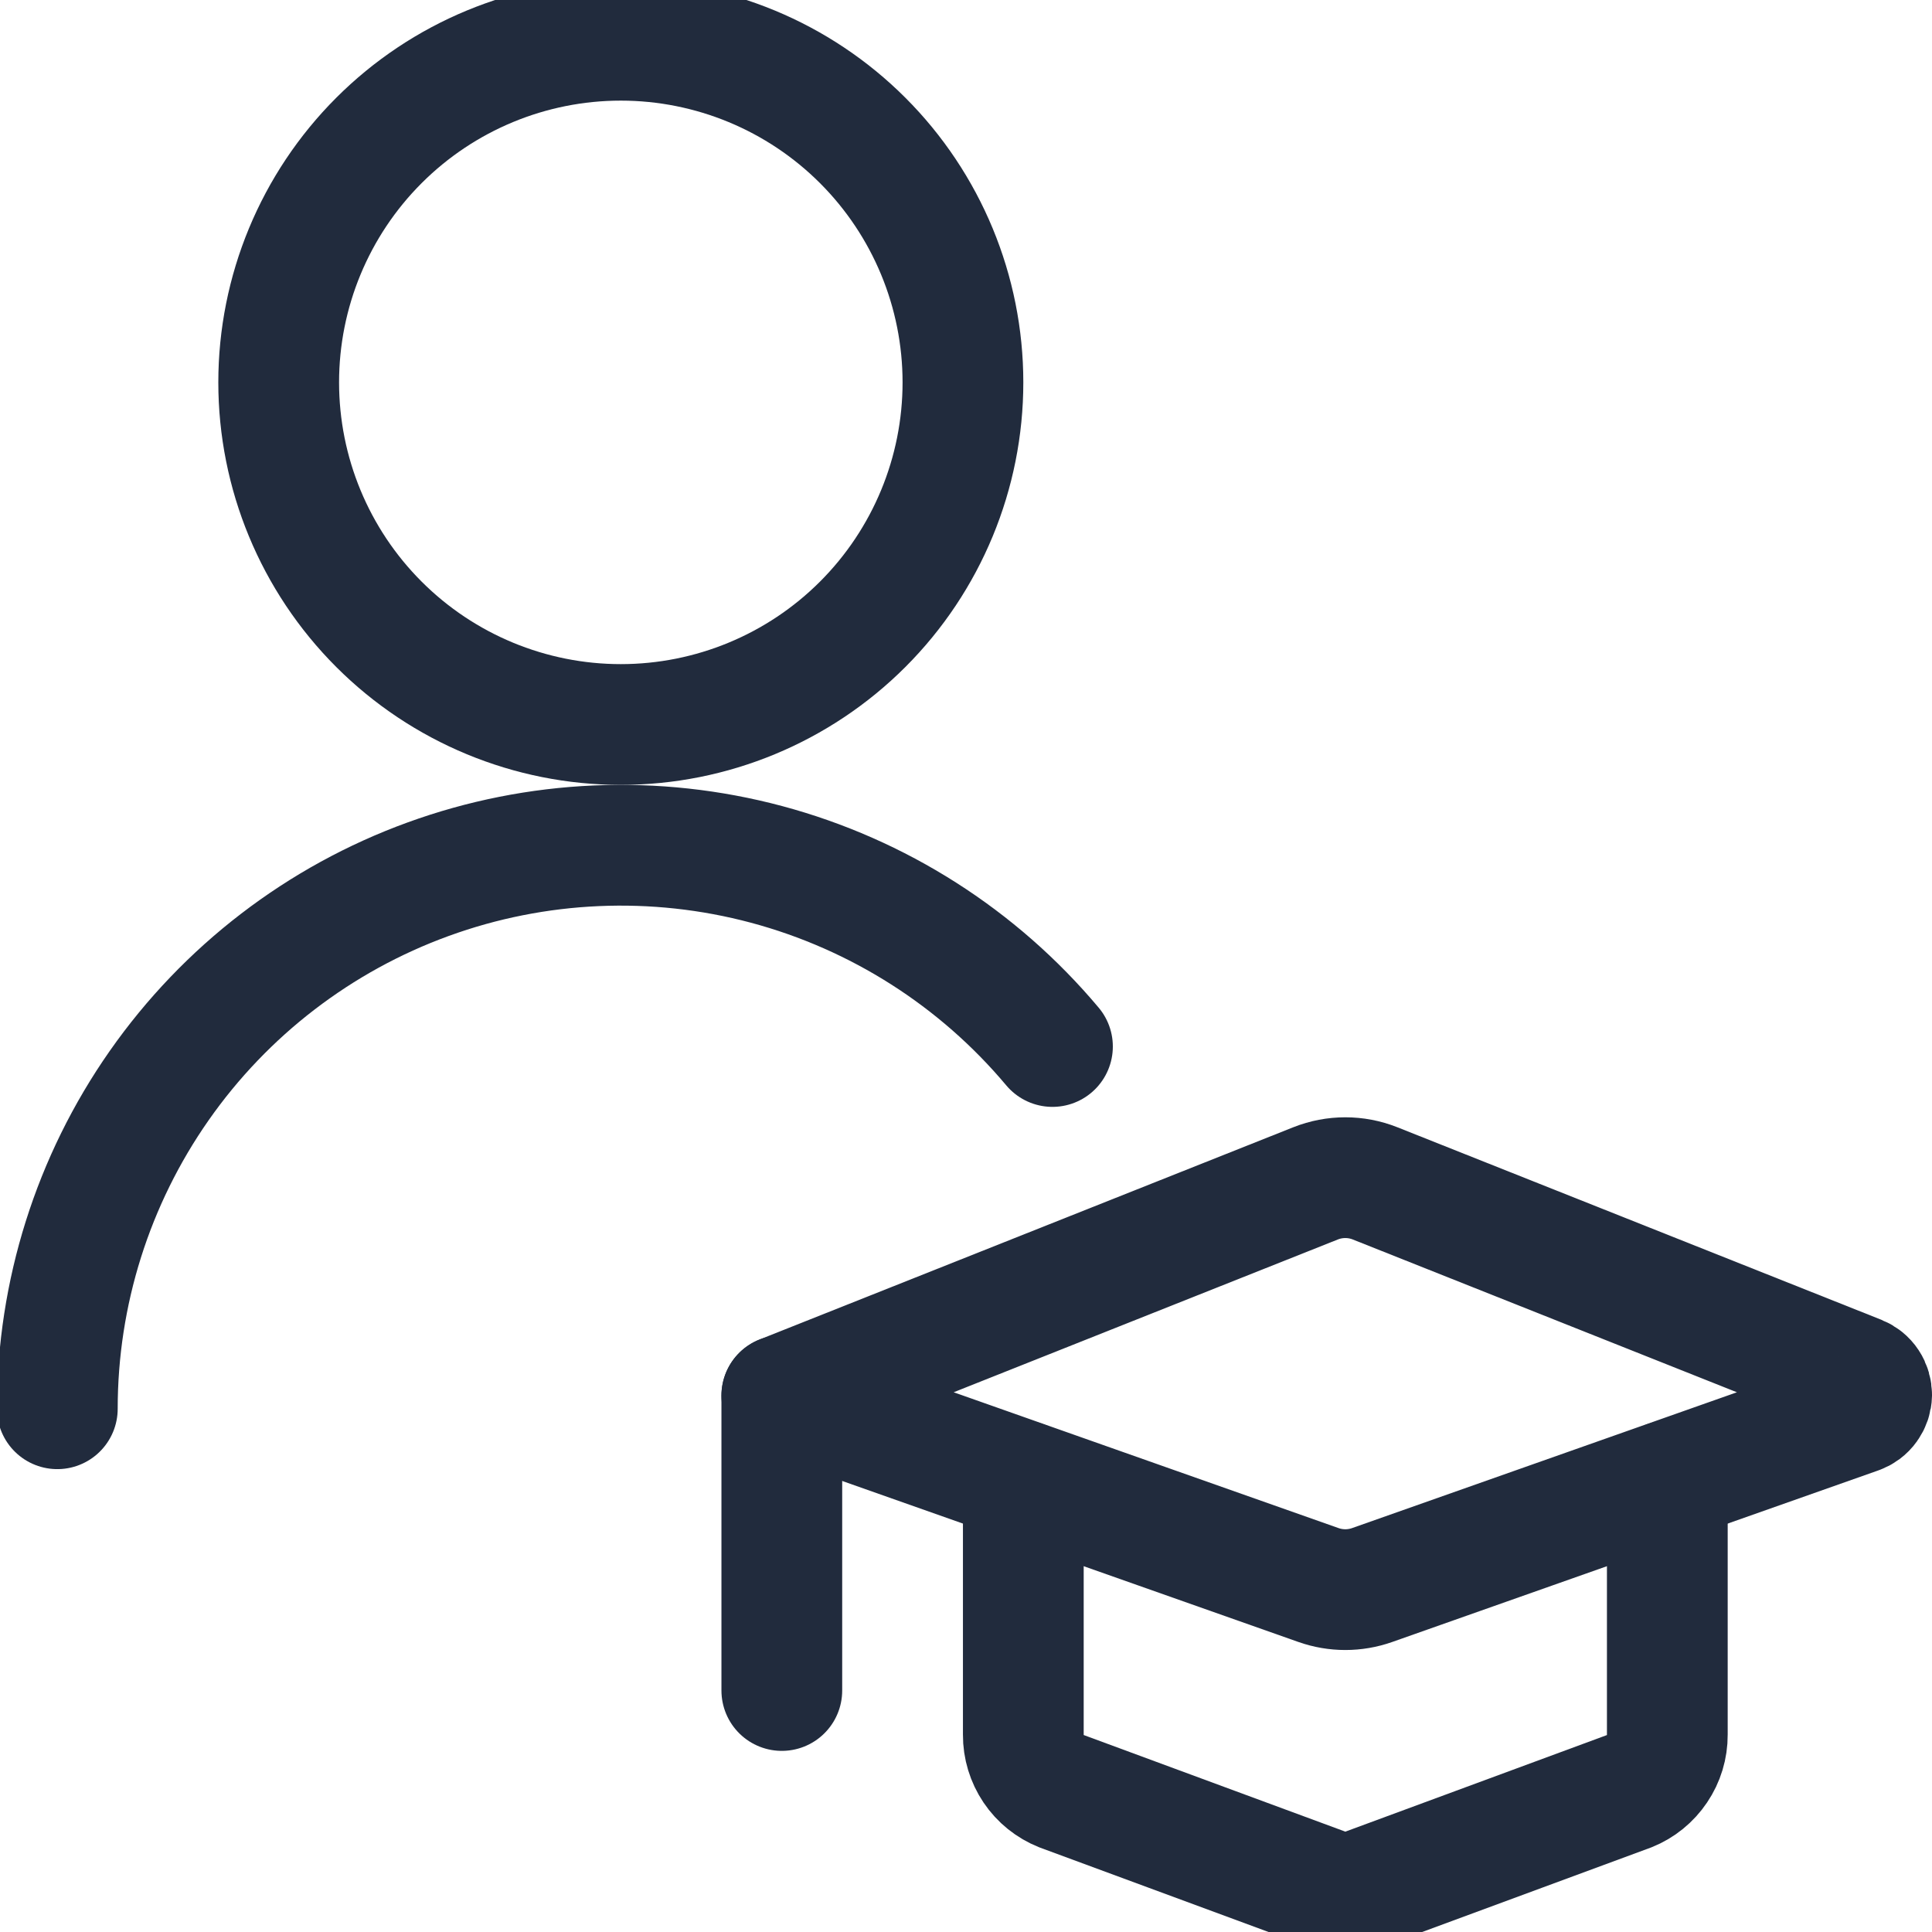 <svg width="24" height="24" viewBox="0 0 24 24" fill="none" xmlns="http://www.w3.org/2000/svg">

<path d="M16.343 14.7L9.712 17.337L16.379 19.69C16.595 19.766 16.829 19.766 17.045 19.69L23.083 17.559C23.131 17.542 23.173 17.511 23.202 17.47C23.232 17.428 23.249 17.379 23.25 17.328C23.25 17.277 23.236 17.227 23.208 17.185C23.18 17.142 23.139 17.11 23.092 17.091L17.081 14.7C16.844 14.606 16.58 14.606 16.343 14.7Z" stroke="#212B3D" stroke-width="1.5" stroke-linecap="round" stroke-linejoin="round"/>
<path d="M9.712 17.337V21" stroke="#212B3D" stroke-width="1.5" stroke-linecap="round" stroke-linejoin="round"/>
<path d="M12.712 18.4V21.55C12.711 21.701 12.756 21.848 12.84 21.973C12.924 22.098 13.044 22.194 13.184 22.25L16.434 23.45C16.613 23.522 16.812 23.522 16.991 23.45L20.241 22.25C20.381 22.194 20.5 22.097 20.584 21.972C20.668 21.848 20.713 21.7 20.712 21.55V18.4" stroke="#212B3D" stroke-width="1.5" stroke-linecap="round" stroke-linejoin="round"/>
<path d="M3.462 4.75C3.462 5.877 3.91 6.958 4.707 7.755C5.504 8.552 6.585 9 7.712 9C8.839 9 9.92 8.552 10.717 7.755C11.514 6.958 11.962 5.877 11.962 4.75C11.962 3.623 11.514 2.542 10.717 1.745C9.92 0.948 8.839 0.5 7.712 0.5C6.585 0.5 5.504 0.948 4.707 1.745C3.91 2.542 3.462 3.623 3.462 4.75V4.75Z" stroke="#212B3D" stroke-width="1.5" stroke-linecap="round" stroke-linejoin="round"/>
<path d="M0.712 17.5C0.712 16.063 1.154 14.662 1.978 13.485C2.802 12.308 3.968 11.413 5.318 10.922C6.667 10.431 8.136 10.367 9.523 10.738C10.911 11.11 12.15 11.899 13.074 13" stroke="#212B3D" stroke-width="1.5" stroke-linecap="round" stroke-linejoin="round"/>






</svg>

